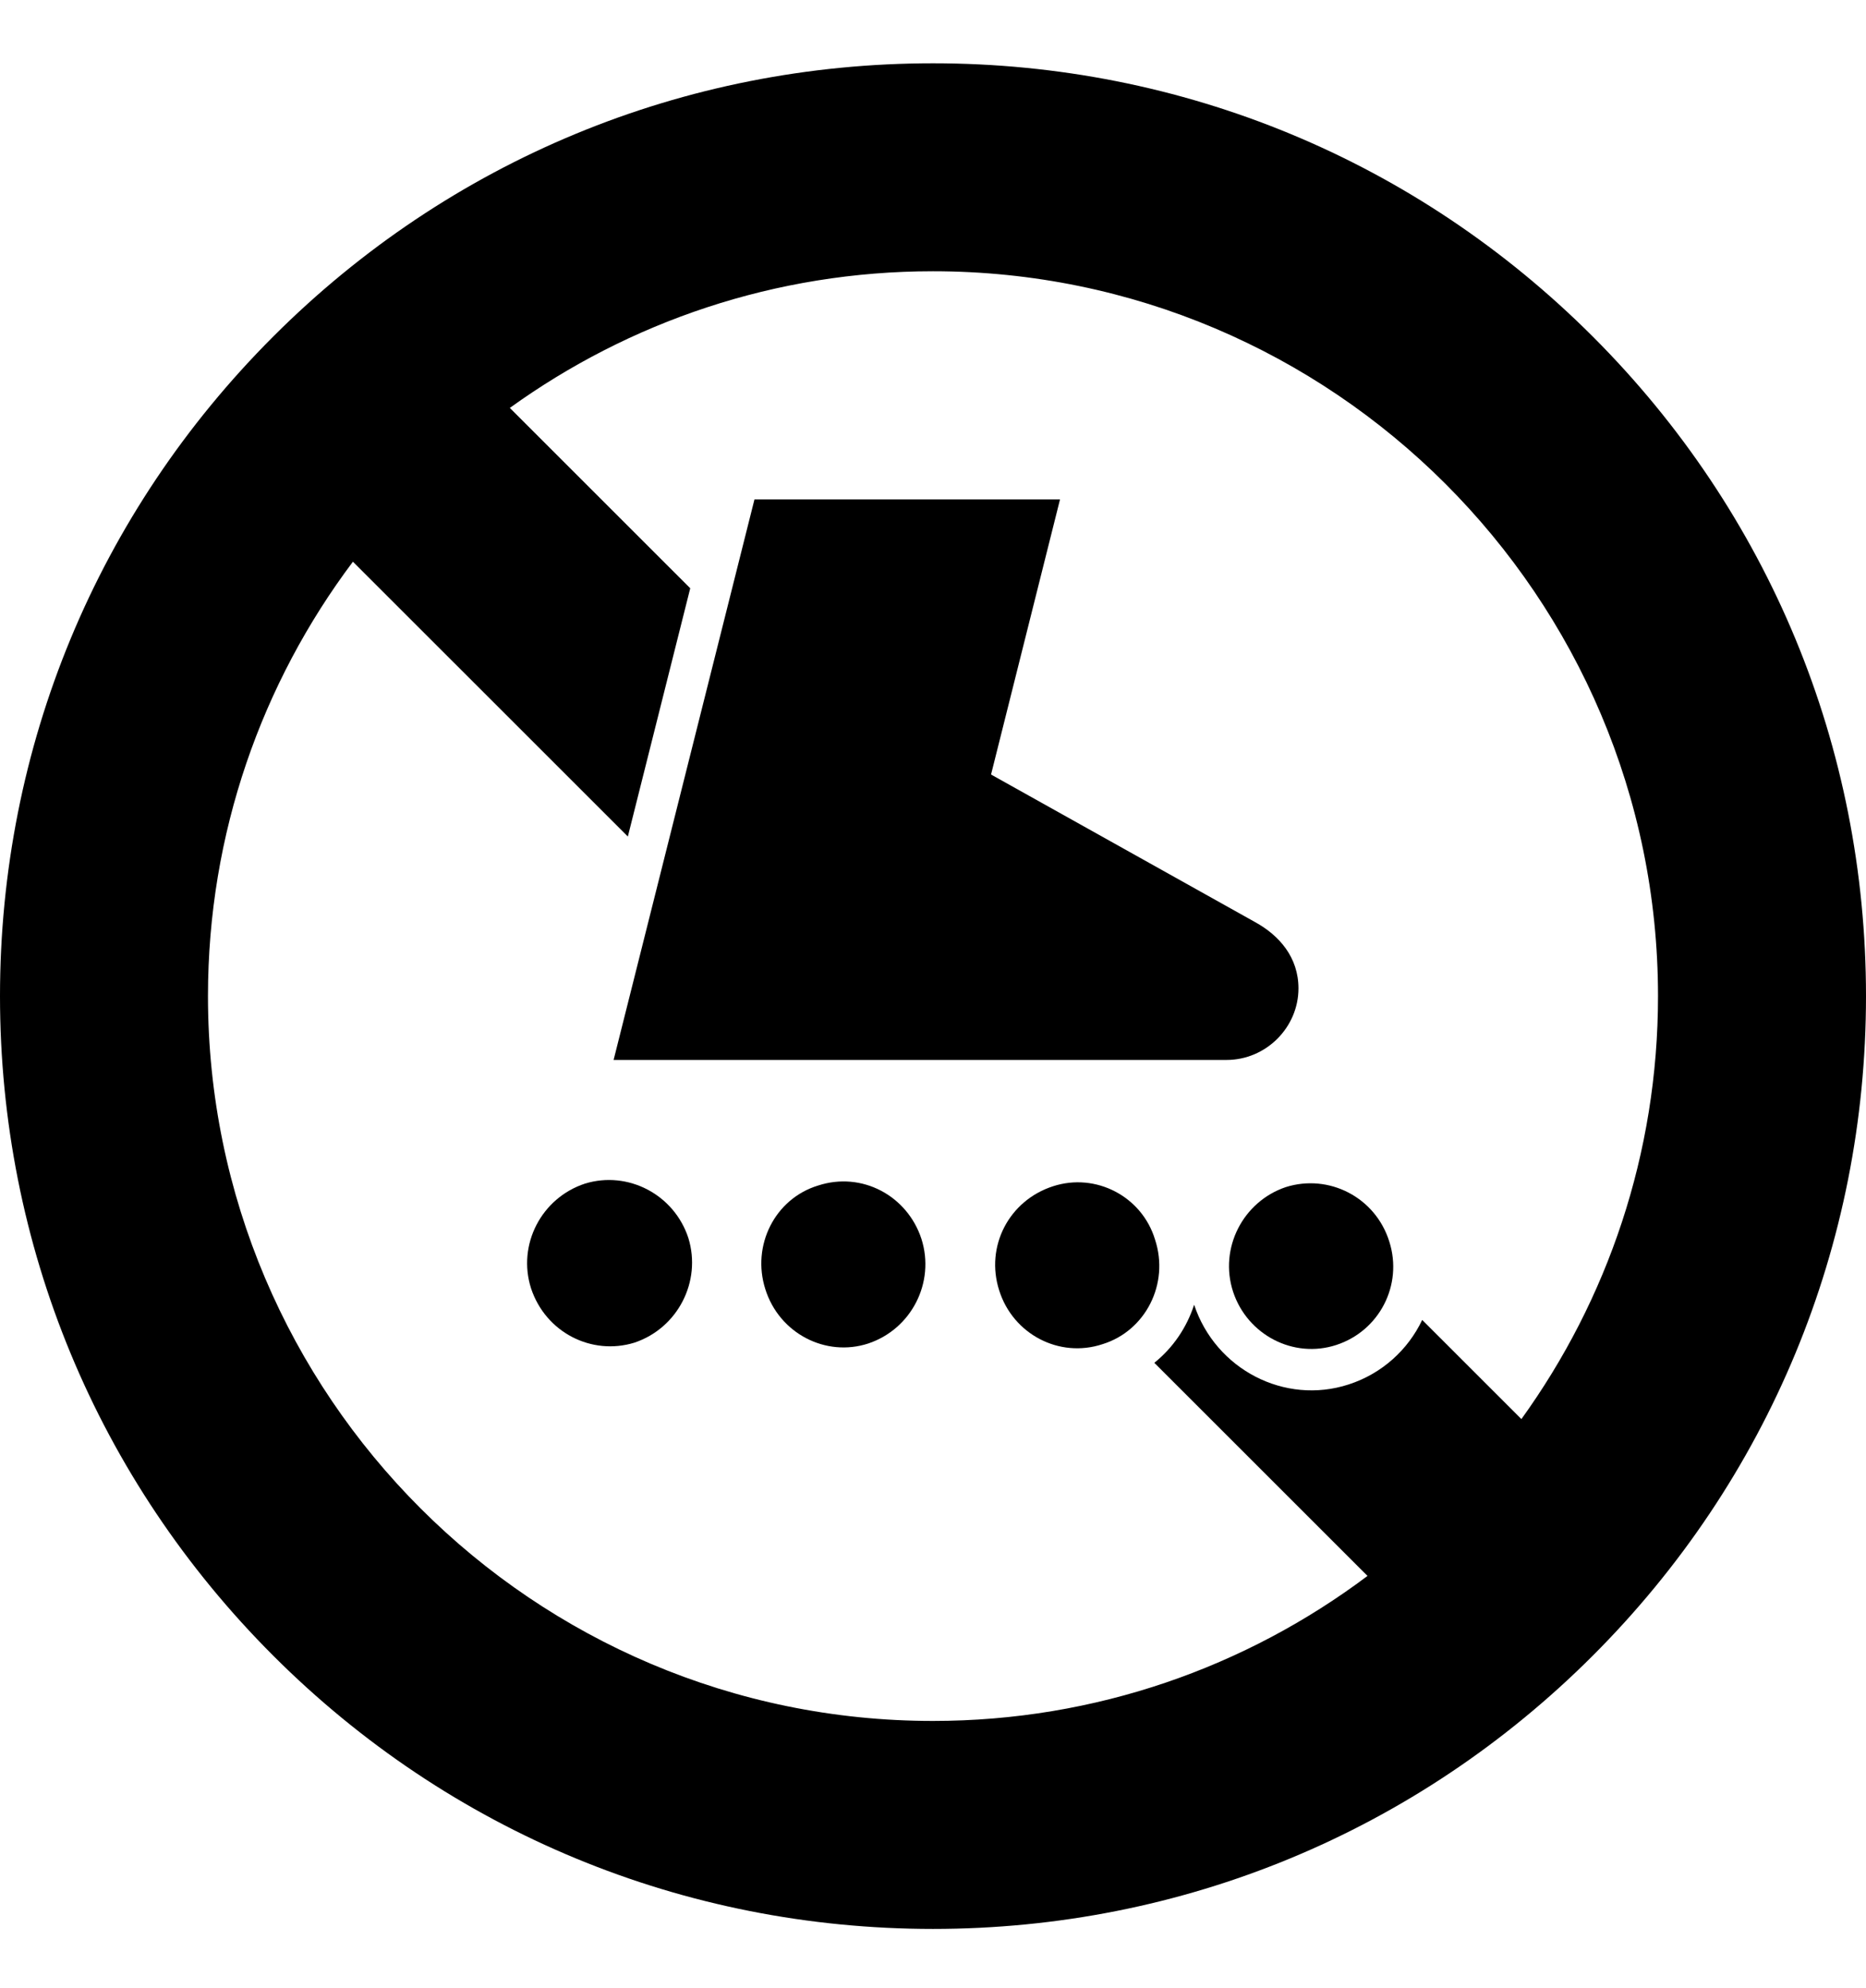 <svg xmlns="http://www.w3.org/2000/svg" xmlns:xlink="http://www.w3.org/1999/xlink" version="1.1" id="Layer_1" x="0px" y="0px" width="93.646px" height="99.807px" viewBox="0 0 93.646 99.807" enable-background="new 0 0 93.646 99.807" xml:space="preserve">
<path id="path5484" d="M29.355,59.413c-2.185,0.721-3.4,3.062-2.707,5.249c0.734,2.227,3.049,3.395,5.192,2.733  c2.166-0.723,3.38-3.065,2.706-5.251C33.832,59.957,31.513,58.749,29.355,59.413"/>
<path id="path5486" d="M41.052,59.51c-2.164,0.661-3.34,3.006-2.646,5.194c0.694,2.224,3.03,3.436,5.173,2.732  c2.164-0.726,3.36-3.066,2.663-5.25C45.532,60.017,43.253,58.789,41.052,59.51"/>
<path id="path5488" d="M52.848,59.545c-2.201,0.708-3.417,3.009-2.701,5.236c0.692,2.184,3.009,3.414,5.189,2.689  c2.146-0.664,3.364-3.024,2.629-5.252C57.307,60.052,54.99,58.847,52.848,59.545"/>
<path id="path5490" d="M64.527,59.588c-2.142,0.722-3.359,3.062-2.644,5.252c0.714,2.165,3.029,3.374,5.176,2.673  c2.16-0.703,3.359-3.006,2.664-5.19C69.029,60.096,66.69,58.904,64.527,59.588"/>
<path d="M63,46.293l-13.264-7.415l3.461-13.808H37.863l-7.069,28.135h30.759c1.99,0,3.611-1.639,3.611-3.592  C65.164,48.052,64.2,46.957,63,46.293z"/>
<path d="M79.932,16.891C71.089,8.048,59.33,3.177,46.823,3.177c-12.506,0-24.266,4.871-33.109,13.714C4.87,25.735,0,37.494,0,50  C0,62.507,4.87,74.266,13.714,83.11c8.843,8.843,20.603,13.714,33.109,13.714c12.507,0,24.266-4.871,33.109-13.714  C88.775,74.266,93.646,62.507,93.646,50C93.646,37.494,88.775,25.735,79.932,16.891z M76.352,71.232l-4.978-4.977  c-0.708,1.486-1.999,2.688-3.686,3.237c-3.217,1.051-6.685-0.759-7.76-4c-0.37,1.145-1.062,2.164-1.998,2.916l10.699,10.697  c-6.081,4.568-13.634,7.279-21.808,7.279c-20.062,0-36.384-16.323-36.384-36.385c0-8.172,2.708-15.722,7.274-21.803L31.509,41.99  l3.131-12.462l-9.054-9.052c5.98-4.313,13.317-6.86,21.237-6.86c20.062,0,36.385,16.322,36.385,36.384  C83.208,57.919,80.664,65.252,76.352,71.232z"/>
</svg>